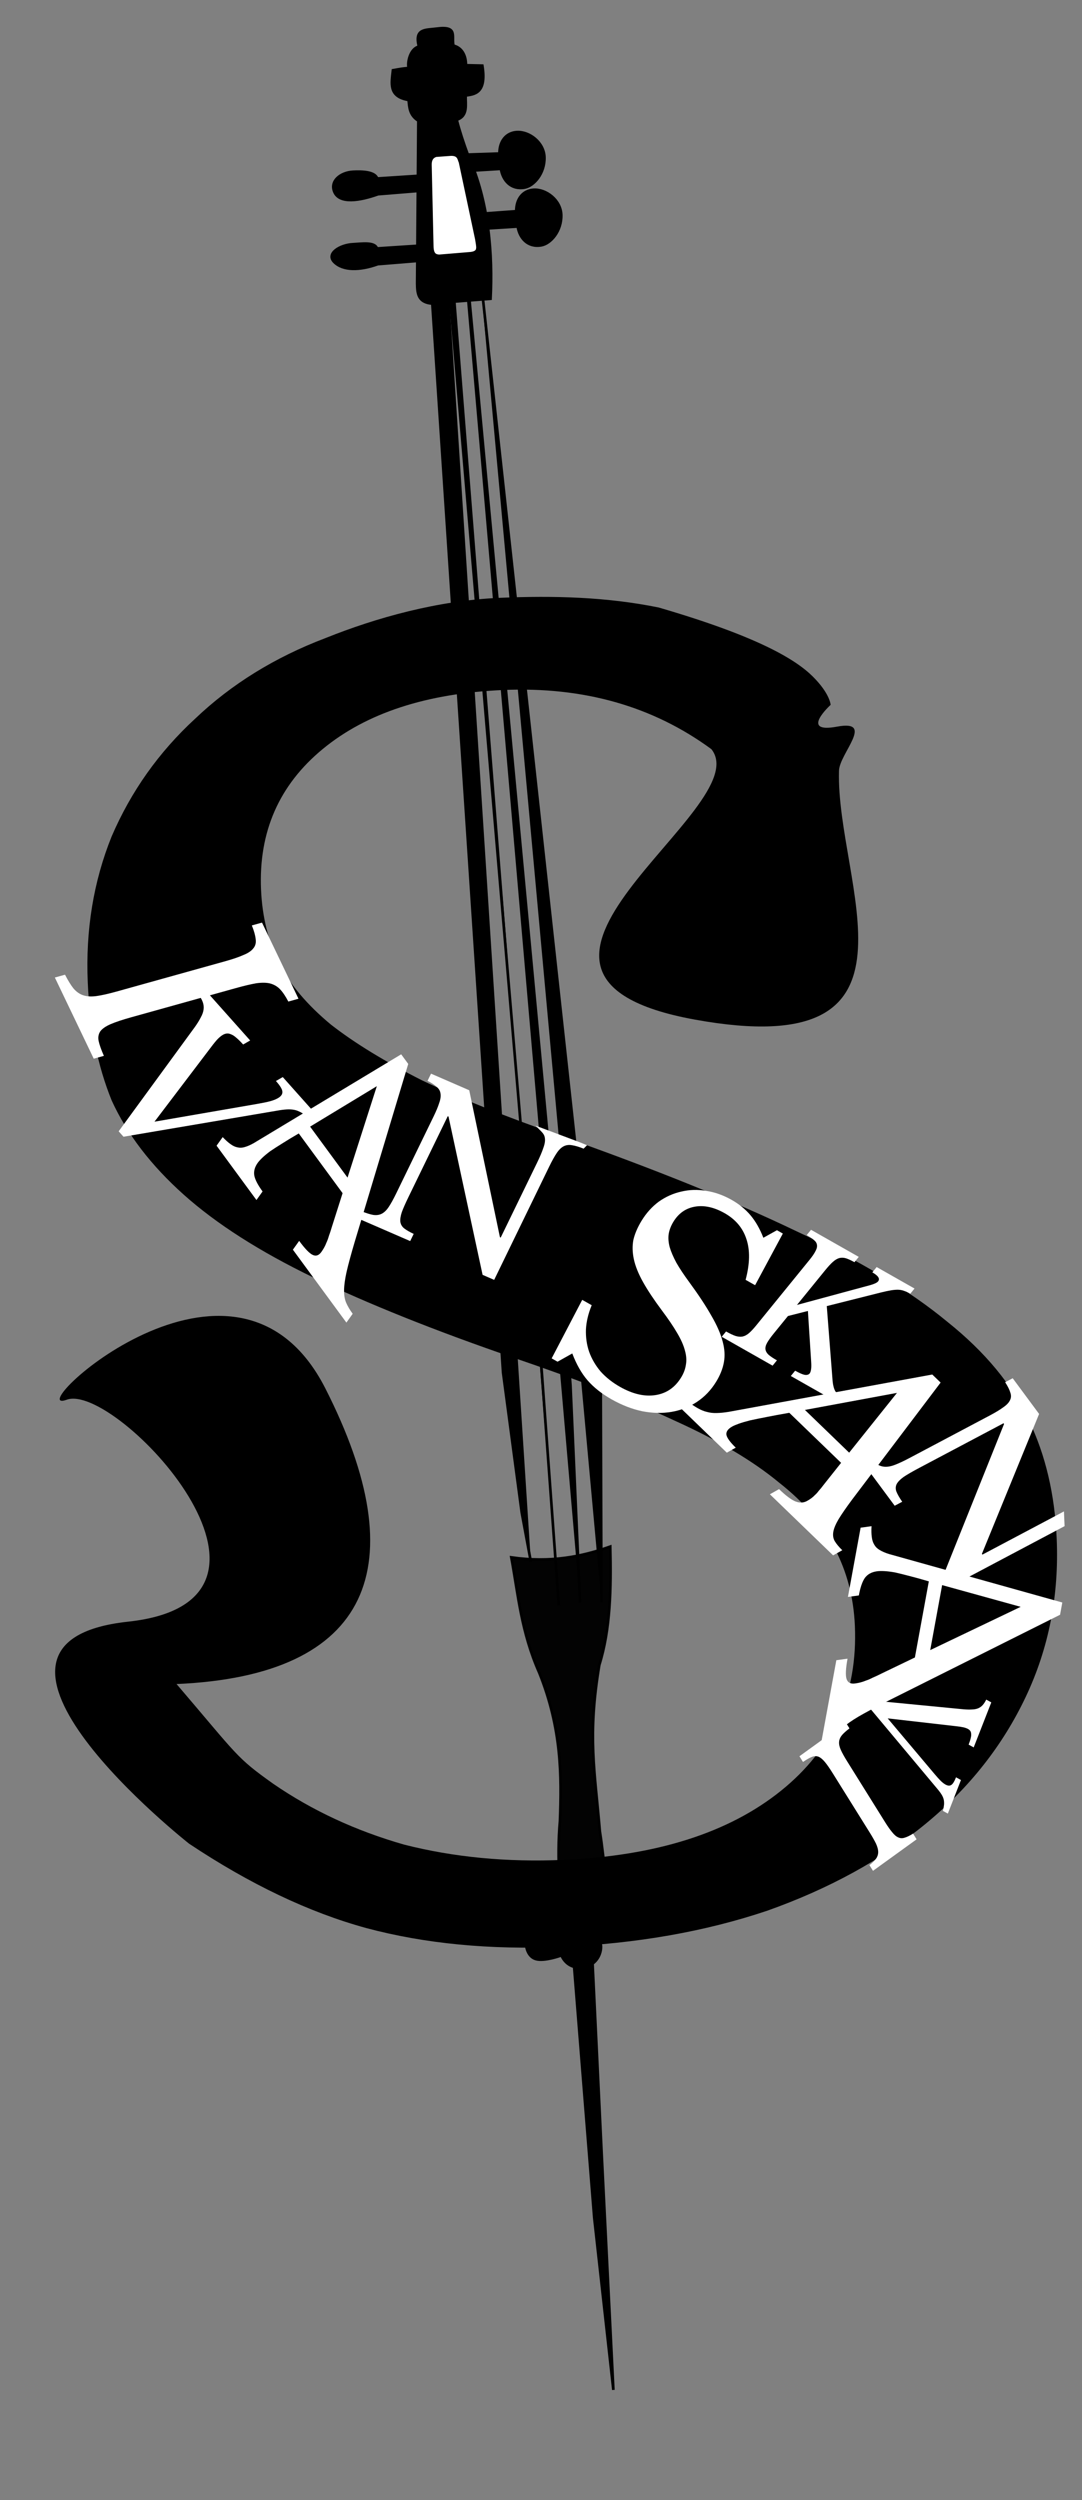 <svg width="113" height="261" viewBox="0 0 113 261" fill="none" xmlns="http://www.w3.org/2000/svg">
<rect x="0" y="0" width="113" height="261" fill="#808080" stroke="none"/>
<g clip-path="url(#clip0_5_67)">
<path fill-rule="evenodd" clip-rule="evenodd" d="M44.956 31.676C43.624 31.496 43.583 30.549 43.565 29.588L43.691 12.6C42.789 12.036 42.742 11.235 42.678 10.438C40.544 10.087 40.898 8.689 41.037 7.335C42.04 7.159 41.819 7.192 42.685 7.096C42.516 6.549 42.834 5.061 43.751 4.868C43.26 2.946 44.438 3.147 45.62 2.988C47.872 2.687 47.116 3.812 47.361 4.769C48.16 4.953 48.67 5.691 48.661 6.811L50.374 6.851C50.855 9.802 49.496 9.831 48.629 9.971C48.596 10.93 48.91 12.096 47.696 12.505C47.992 13.66 48.405 14.916 48.889 16.233C51.097 21.114 51.458 26.656 51.23 31.189L44.956 31.676Z" fill="black" stroke="black" stroke-width="0.277"/>
<path fill-rule="evenodd" clip-rule="evenodd" d="M43.763 5.031L43.644 11.058C43.645 12.003 43.91 12.642 44.957 12.376L46.758 12.278C48.382 12.308 47.838 11.385 48.064 10.801L47.19 4.682C47.265 3.591 47.099 2.712 45.465 3.131C44.6 3.227 43.475 2.852 43.763 5.031Z" fill="black" stroke="black" stroke-width="0.277"/>
<path fill-rule="evenodd" clip-rule="evenodd" d="M44.948 17.211L45.139 25.681C45.149 26.594 45.496 26.689 45.872 26.713L49.173 26.439C50.11 26.311 49.871 25.808 49.758 24.983L48.053 16.951C47.898 16.583 47.898 16.122 47.105 16.133L45.535 16.247C45.084 16.393 44.939 16.749 44.948 17.211Z" fill="black" stroke="black" stroke-width="0.277"/>
<path fill-rule="evenodd" clip-rule="evenodd" d="M44.948 17.211L45.139 25.681C45.149 26.594 45.496 26.689 45.872 26.713L49.173 26.439C50.11 26.311 49.871 25.808 49.758 24.983L48.053 16.951C47.898 16.583 47.898 16.122 47.105 16.133L45.535 16.247C45.084 16.393 44.939 16.749 44.948 17.211Z" fill="white" stroke="black" stroke-width="0.277"/>
<path fill-rule="evenodd" clip-rule="evenodd" d="M43.651 18.358L39.396 18.636C39.159 17.927 37.844 17.882 36.878 17.932C35.559 17.999 34.43 18.91 34.928 20.047C35.477 21.302 37.601 20.946 39.483 20.274L43.634 19.938L43.651 18.358Z" fill="black" stroke="black" stroke-width="0.277"/>
<path fill-rule="evenodd" clip-rule="evenodd" d="M43.625 25.66L39.37 25.938C39.133 25.23 37.804 25.449 36.839 25.498C35.519 25.566 34.029 26.466 34.902 27.35C35.822 28.281 37.575 28.249 39.457 27.576L43.608 27.24L43.625 25.66Z" fill="black" stroke="black" stroke-width="0.277"/>
<path fill-rule="evenodd" clip-rule="evenodd" d="M49.562 17.795L52.312 17.627C52.499 18.826 53.367 19.842 54.789 19.584C55.755 19.408 56.911 18.107 56.859 16.407C56.814 14.884 55.282 13.691 53.939 13.792C52.89 13.871 52.147 14.709 52.162 16.027L48.849 16.137L49.562 17.795Z" fill="black" stroke="black" stroke-width="0.277"/>
<path fill-rule="evenodd" clip-rule="evenodd" d="M51.022 23.838L54.067 23.648C54.254 24.847 55.122 25.864 56.544 25.605C57.51 25.43 58.666 24.128 58.615 22.428C58.569 20.905 57.037 19.712 55.694 19.814C54.645 19.893 53.902 20.73 53.917 22.048L50.81 22.275L51.022 23.838Z" fill="black" stroke="black" stroke-width="0.277"/>
<path fill-rule="evenodd" clip-rule="evenodd" d="M58.571 202.849C58.173 203.309 58.711 205.598 60.802 205.384C62.805 205.178 63.033 202.931 62.556 202.651L58.571 202.849Z" fill="black" stroke="black" stroke-width="0.277"/>
<path fill-rule="evenodd" clip-rule="evenodd" d="M59.963 205.352L62.06 231.522L64.059 249.492L62.832 224.782L61.879 204.84C61.402 205.282 60.721 205.383 59.963 205.352Z" fill="black" stroke="black" stroke-width="0.277"/>
<path fill-rule="evenodd" clip-rule="evenodd" d="M54.969 203.205C54.969 203.205 55.095 204.289 55.996 204.526C56.897 204.762 58.573 204.151 58.573 204.151L58.571 202.849L54.969 203.205Z" fill="black" stroke="black" stroke-width="0.277"/>
<path opacity="0.98" fill-rule="evenodd" clip-rule="evenodd" d="M58.867 201.805L63.493 201.467C63.569 198.971 63.084 193.91 62.65 191.204C62.114 184.813 61.346 181.264 62.59 173.815C63.756 170.091 63.839 165.82 63.733 161.453C60.748 162.513 57.49 163.166 53.398 162.58C54.127 166.523 54.414 170.326 56.325 174.644C58.659 180.466 58.656 185.326 58.478 190.113C58.128 194.045 58.493 197.925 58.867 201.805Z" fill="black" stroke="black" stroke-width="0.277"/>
<path fill-rule="evenodd" clip-rule="evenodd" d="M55.439 163.033L54.489 157.912L52.541 143.298L44.842 27.051L45.512 27.069L46.659 26.985" fill="black"/>
<path d="M55.439 163.033L54.489 157.912L52.541 143.298L44.842 27.051L45.512 27.069L46.659 26.985" stroke="black" stroke-width="0.277"/>
<path fill-rule="evenodd" clip-rule="evenodd" d="M58.363 167.602L56.662 144.312L56.566 143.004L46.659 26.985L46.779 26.977L47.275 27.517" fill="black"/>
<path d="M58.363 167.602L56.662 144.312L56.566 143.004L46.659 26.985L46.779 26.977L47.275 27.517" stroke="black" stroke-width="0.277"/>
<path fill-rule="evenodd" clip-rule="evenodd" d="M60.577 167.309L59.579 144.625L59.426 142.532L48.606 26.777L48.38 26.86" fill="black"/>
<path d="M60.577 167.309L59.579 144.625L59.426 142.532L48.606 26.777L48.38 26.86" stroke="black" stroke-width="0.277"/>
<path fill-rule="evenodd" clip-rule="evenodd" d="M62.811 167.277L62.738 144.658L62.547 142.041L49.857 25.896" fill="black"/>
<path d="M62.811 167.277L62.738 144.658L62.547 142.041L49.857 25.896" stroke="black" stroke-width="0.277"/>
</g>
<g clip-path="url(#clip1_5_67)">
<path d="M33.985 144.954C43.423 163.515 38.735 174.926 18.437 175.803C24.89 183.346 24.61 183.423 28.539 186.218C32.599 189.008 37.155 191.124 42.207 192.567C47.385 193.885 52.923 194.416 58.822 194.161C68.52 193.742 76.098 191.339 81.555 186.952C87.012 182.565 89.587 176.819 89.28 169.717C89.152 166.757 88.445 164.06 87.158 161.625C86.002 159.184 84.064 156.896 81.346 154.76C78.622 152.505 74.984 150.35 70.43 148.293C66.008 146.231 60.398 144.042 53.601 141.726C45.337 138.881 38.388 136.098 32.755 133.376C27.122 130.654 22.599 127.766 19.184 124.711C15.769 121.657 13.264 118.385 11.669 114.895C10.199 111.282 9.365 107.167 9.165 102.55C8.93 97.104 9.761 92.028 11.659 87.32C13.687 82.607 16.596 78.508 20.385 75.023C24.169 71.42 28.709 68.615 34.006 66.607C39.298 64.48 45.72 62.69 52.143 62.412C57.91 62.163 63.411 62.325 68.79 63.42C79.119 66.428 83.088 68.835 84.894 70.634C86.699 72.434 86.748 73.583 86.748 73.583C86.748 73.583 83.424 76.605 87.422 75.857C91.42 75.108 87.674 78.658 87.621 80.454C87.272 92.178 98.157 111.09 72.561 106.438C46.965 101.787 79.258 84.399 74.295 78.209C68.192 73.728 60.947 71.669 52.559 72.032C44.563 72.377 38.283 74.428 33.718 78.183C29.153 81.939 27.001 86.835 27.262 92.873C27.385 95.714 28.022 98.296 29.173 100.618C30.319 102.822 32.117 104.938 34.568 106.967C37.015 108.878 40.184 110.816 44.077 112.783C47.965 114.631 52.776 116.558 58.509 118.564C68.377 122.052 76.596 125.373 83.167 128.529C89.732 131.566 94.99 134.719 98.939 137.988C102.883 141.138 105.724 144.574 107.46 148.294C109.192 151.896 110.157 156.005 110.357 160.622C110.612 166.542 109.537 172.044 107.131 177.13C104.724 182.214 101.238 186.634 96.674 190.39C92.109 194.145 86.593 197.172 80.126 199.467C73.655 201.645 66.487 202.903 58.623 203.243C51.152 203.566 44.361 202.911 38.25 201.277C32.27 199.638 26.103 196.702 19.748 192.47C19.748 192.47 -6.899 171.478 13.362 169.295C33.622 167.113 12.076 144.264 6.975 146.121C1.873 147.978 24.546 126.392 33.985 144.954Z" fill="black"/>
<path d="M13.703 106.198C12.772 106.458 12.053 106.698 11.546 106.918C11.04 107.139 10.683 107.386 10.477 107.661C10.28 107.953 10.222 108.296 10.304 108.688C10.395 109.097 10.577 109.61 10.851 110.225L9.79 110.521L5.729 102.048L6.79 101.752C7.101 102.357 7.391 102.83 7.66 103.17C7.955 103.522 8.293 103.764 8.672 103.895C9.052 104.027 9.51 104.057 10.046 103.987C10.601 103.911 11.316 103.751 12.191 103.507L23.532 100.345C24.314 100.127 24.94 99.913 25.41 99.703C25.906 99.505 26.257 99.269 26.463 98.994C26.677 98.737 26.757 98.418 26.702 98.039C26.665 97.653 26.531 97.177 26.301 96.609L27.363 96.313L31.173 104.262L30.112 104.558C29.826 104.006 29.534 103.573 29.236 103.261C28.947 102.966 28.599 102.767 28.19 102.663C27.808 102.572 27.331 102.567 26.758 102.648C26.192 102.746 25.491 102.912 24.653 103.145L13.703 106.198Z" fill="white"/>
<path d="M16.134 117.098L26.829 115.247C27.437 115.142 27.901 115.046 28.222 114.959C28.543 114.872 28.809 114.767 29.022 114.644C29.36 114.449 29.517 114.22 29.491 113.958C29.475 113.705 29.25 113.337 28.817 112.851L29.531 112.439L33.038 116.373L32.324 116.785C32.065 116.558 31.823 116.371 31.597 116.224C31.38 116.087 31.153 115.981 30.915 115.906C30.687 115.841 30.431 115.809 30.147 115.81C29.885 115.814 29.579 115.843 29.229 115.897L12.898 118.668L12.393 118.102L20.376 107.179C20.627 106.822 20.827 106.494 20.978 106.195C21.138 105.906 21.233 105.631 21.264 105.368C21.296 105.105 21.264 104.845 21.168 104.59C21.073 104.334 20.913 104.059 20.688 103.764L21.421 103.342L26.125 108.619L25.393 109.041C25.123 108.739 24.883 108.502 24.672 108.329C24.484 108.16 24.304 108.043 24.133 107.979C23.974 107.907 23.825 107.878 23.686 107.893C23.547 107.907 23.416 107.951 23.29 108.023C23.115 108.124 22.932 108.27 22.742 108.461C22.565 108.645 22.324 108.939 22.021 109.343L16.134 117.098Z" fill="white"/>
<path d="M35.779 124.559L31.202 118.325C30.548 118.705 29.973 119.053 29.477 119.369C28.992 119.67 28.575 119.938 28.226 120.175C27.888 120.428 27.612 120.657 27.398 120.861C27.184 121.066 27.021 121.247 26.909 121.404C26.595 121.844 26.479 122.291 26.562 122.744C26.655 123.181 26.942 123.727 27.422 124.381L26.783 125.276L22.617 119.603L23.256 118.707C23.553 119.018 23.821 119.259 24.06 119.429C24.31 119.615 24.554 119.731 24.792 119.776C25.042 119.837 25.297 119.828 25.556 119.748C25.839 119.668 26.149 119.532 26.488 119.343L41.897 110.064L42.634 111.068L37.037 129.665C36.671 130.903 36.395 131.922 36.208 132.721C36.032 133.504 35.941 134.154 35.933 134.67C35.925 135.186 35.996 135.624 36.145 135.982C36.306 136.357 36.535 136.746 36.833 137.151L36.176 138.07L30.588 130.459L31.244 129.54C31.85 130.365 32.323 130.854 32.664 131.008C33.005 131.163 33.304 131.059 33.562 130.697C33.674 130.54 33.769 130.391 33.848 130.25C33.937 130.093 34.021 129.912 34.099 129.708C34.188 129.52 34.272 129.293 34.349 129.026C34.449 128.76 34.554 128.438 34.665 128.062L35.779 124.559ZM32.386 117.613L36.295 122.936L39.355 113.39L32.386 117.613Z" fill="white"/>
<g clip-path="url(#clip2_5_67)">
<path d="M50.4 133.086L46.841 116.561L46.761 116.526L42.66 124.962C42.339 125.621 42.107 126.15 41.961 126.549C41.829 126.955 41.779 127.292 41.811 127.561C41.856 127.836 41.991 128.062 42.214 128.238C42.45 128.421 42.781 128.612 43.204 128.812L42.839 129.563L37.419 127.209L37.784 126.458C38.26 126.649 38.656 126.773 38.97 126.829C39.304 126.879 39.599 126.84 39.857 126.712C40.114 126.584 40.356 126.355 40.582 126.022C40.815 125.677 41.082 125.195 41.383 124.576L45.283 116.554C45.552 116.001 45.746 115.535 45.865 115.156C46.004 114.77 46.051 114.439 46.005 114.164C45.974 113.895 45.843 113.663 45.612 113.467C45.389 113.258 45.068 113.047 44.651 112.834L45.016 112.083L49.005 113.816L52.211 129.159L52.292 129.194L56.076 121.41C56.39 120.764 56.613 120.239 56.745 119.834C56.897 119.421 56.95 119.077 56.904 118.802C56.873 118.533 56.741 118.327 56.5 118.086C55.925 117.51 55.925 117.51 55.925 117.51L60.526 119.236L61.307 119.554L60.952 119.914C60.475 119.723 60.07 119.603 59.736 119.554C59.422 119.497 59.136 119.532 58.879 119.66C58.622 119.787 58.377 120.024 58.144 120.369C57.911 120.715 57.647 121.191 57.352 121.796L51.609 133.611L50.4 133.086Z" fill="white"/>
</g>
<path d="M60.805 135.697L61.796 136.257C61.44 137.116 61.239 137.956 61.193 138.778C61.166 139.61 61.277 140.391 61.528 141.121C61.796 141.861 62.195 142.546 62.724 143.174C63.282 143.795 63.962 144.333 64.766 144.787C66.088 145.533 67.32 145.817 68.463 145.638C69.605 145.459 70.497 144.845 71.139 143.794C71.407 143.357 71.572 142.909 71.636 142.45C71.718 142.002 71.682 141.511 71.528 140.976C71.384 140.424 71.111 139.811 70.707 139.135C70.32 138.469 69.789 137.687 69.114 136.787C68.295 135.689 67.644 134.709 67.161 133.848C66.678 132.986 66.358 132.193 66.2 131.468C66.043 130.744 66.026 130.063 66.15 129.427C66.303 128.783 66.588 128.12 67.005 127.437C67.498 126.632 68.095 125.969 68.798 125.447C69.519 124.936 70.297 124.587 71.132 124.399C71.978 124.194 72.848 124.167 73.741 124.318C74.644 124.452 75.534 124.766 76.409 125.26C77.195 125.704 77.853 126.24 78.382 126.869C78.911 127.497 79.358 128.28 79.723 129.216L81.142 128.427L81.758 128.776L78.86 134.168L77.868 133.608C78.317 131.93 78.344 130.509 77.95 129.345C77.574 128.19 76.814 127.291 75.671 126.645C74.582 126.029 73.555 125.803 72.591 125.965C71.627 126.127 70.872 126.654 70.326 127.547C70.07 127.967 69.906 128.393 69.835 128.823C69.775 129.237 69.809 129.692 69.938 130.188C70.078 130.668 70.31 131.211 70.636 131.819C70.972 132.409 71.422 133.087 71.987 133.854C72.956 135.178 73.723 136.341 74.288 137.343C74.864 138.328 75.256 139.22 75.464 140.02C75.682 140.803 75.728 141.535 75.6 142.216C75.482 142.88 75.215 143.553 74.798 144.236C74.263 145.111 73.593 145.816 72.786 146.349C71.979 146.883 71.094 147.23 70.13 147.392C69.166 147.554 68.147 147.532 67.072 147.325C66.007 147.101 64.939 146.686 63.867 146.081C62.849 145.506 62.015 144.846 61.364 144.102C60.731 143.368 60.199 142.431 59.766 141.292L58.229 142.155L57.613 141.807L60.805 135.697Z" fill="white"/>
<path d="M80.792 139.227C80.491 139.598 80.267 139.913 80.12 140.171C79.974 140.43 79.914 140.66 79.942 140.862C79.971 141.063 80.079 141.253 80.269 141.432C80.467 141.601 80.757 141.795 81.14 142.012L80.688 142.568L75.375 139.552L75.827 138.996C76.209 139.213 76.531 139.368 76.793 139.459C77.073 139.547 77.326 139.569 77.553 139.527C77.787 139.474 78.013 139.353 78.231 139.164C78.458 138.964 78.71 138.694 78.987 138.352L84.532 131.536C84.833 131.165 85.044 130.857 85.164 130.612C85.302 130.362 85.354 130.142 85.318 129.951C85.293 129.765 85.188 129.599 85.004 129.452C84.828 129.295 84.576 129.124 84.248 128.937L84.701 128.382L89.686 131.211L89.234 131.767C88.906 131.581 88.622 131.448 88.383 131.369C88.143 131.29 87.906 131.277 87.672 131.329C87.449 131.388 87.22 131.522 86.986 131.731C86.76 131.931 86.488 132.225 86.171 132.615L83.232 136.228L90.913 134.152C91.33 134.032 91.594 133.904 91.705 133.768C91.927 133.495 91.727 133.181 91.103 132.828L91.555 132.272L95.508 134.515L95.067 135.056C94.849 134.932 94.646 134.838 94.458 134.774C94.278 134.701 94.074 134.656 93.847 134.641C93.63 134.632 93.375 134.651 93.081 134.698C92.787 134.745 92.43 134.821 92.01 134.925L86.345 136.349L86.957 144.201C87.001 144.639 87.095 144.985 87.24 145.238C87.394 145.482 87.673 145.719 88.077 145.948L87.625 146.504L82.59 143.647L83.043 143.091C83.469 143.333 83.799 143.478 84.032 143.525C84.274 143.562 84.45 143.512 84.561 143.376C84.624 143.298 84.672 143.161 84.703 142.965C84.735 142.769 84.74 142.508 84.717 142.182L84.375 136.856L82.292 137.384L80.792 139.227Z" fill="white"/>
<path d="M92.707 179.388L97.592 185.186C97.87 185.515 98.092 185.761 98.259 185.924C98.427 186.087 98.587 186.211 98.74 186.296C98.984 186.431 99.188 186.445 99.351 186.336C99.51 186.238 99.674 185.972 99.844 185.539L100.358 185.825L98.988 189.33L98.474 189.044C98.533 188.808 98.572 188.596 98.591 188.407C98.606 188.228 98.597 188.054 98.565 187.884C98.528 187.723 98.462 187.557 98.364 187.386C98.271 187.229 98.147 187.055 97.991 186.864L90.567 177.991L90.764 177.486L100.656 178.443C100.976 178.469 101.26 178.474 101.507 178.459C101.751 178.454 101.964 178.414 102.147 178.34C102.33 178.266 102.488 178.155 102.623 178.007C102.758 177.859 102.883 177.666 102.999 177.426L103.527 177.719L101.689 182.421L101.161 182.128C101.266 181.859 101.339 181.63 101.379 181.442C101.425 181.268 101.44 181.118 101.423 180.992C101.416 180.871 101.383 180.771 101.326 180.693C101.269 180.614 101.195 180.55 101.105 180.5C100.978 180.43 100.82 180.371 100.63 180.324C100.448 180.282 100.173 180.241 99.805 180.2L92.707 179.388Z" fill="white"/>
<path d="M86.972 185.125C86.646 184.602 86.369 184.204 86.139 183.93C85.91 183.656 85.689 183.475 85.475 183.387C85.25 183.306 85.017 183.315 84.775 183.415C84.522 183.521 84.218 183.695 83.862 183.937L83.491 183.342L88.344 179.836L88.715 180.432C88.372 180.695 88.112 180.928 87.935 181.132C87.755 181.353 87.653 181.585 87.632 181.829C87.609 182.072 87.666 182.349 87.803 182.66C87.945 182.982 88.17 183.388 88.477 183.879L92.448 190.243C92.722 190.682 92.967 191.028 93.183 191.281C93.396 191.552 93.609 191.732 93.824 191.819C94.028 191.914 94.249 191.921 94.488 191.84C94.734 191.769 95.022 191.628 95.355 191.418L95.727 192.014L91.173 195.303L90.802 194.707C91.115 194.466 91.348 194.237 91.502 194.019C91.646 193.809 91.718 193.575 91.717 193.318C91.712 193.079 91.635 192.793 91.486 192.462C91.327 192.137 91.101 191.739 90.807 191.269L86.972 185.125Z" fill="white"/>
<path d="M95.548 173.031L97.003 165.086C96.246 164.862 95.57 164.674 94.974 164.524C94.398 164.371 93.895 164.247 93.465 164.151C93.031 164.075 92.659 164.029 92.35 164.014C92.042 163.998 91.787 164.004 91.588 164.032C91.028 164.108 90.606 164.34 90.321 164.728C90.055 165.112 89.847 165.721 89.694 166.554L88.555 166.71L89.88 159.48L91.019 159.324C90.995 159.772 91.004 160.148 91.046 160.451C91.084 160.775 91.171 161.043 91.307 161.257C91.44 161.49 91.63 161.676 91.877 161.816C92.14 161.974 92.465 162.113 92.852 162.234L110.943 167.292L110.709 168.571L92.569 177.645C91.367 178.255 90.395 178.775 89.654 179.205C88.933 179.633 88.374 180.029 87.976 180.393C87.578 180.757 87.296 181.124 87.131 181.495C86.962 181.886 86.83 182.339 86.736 182.855L85.567 183.015L87.345 173.315L88.513 173.155C88.321 174.206 88.288 174.917 88.415 175.286C88.542 175.655 88.835 175.808 89.295 175.745C89.495 175.718 89.676 175.683 89.84 175.641C90.023 175.597 90.22 175.531 90.431 175.444C90.638 175.377 90.871 175.278 91.129 175.145C91.403 175.03 91.722 174.88 92.088 174.695L95.548 173.031ZM98.393 165.476L97.15 172.26L106.595 167.744L98.393 165.476Z" fill="white"/>
<path d="M98.524 164.451L104.86 148.654L104.804 148.579L95.969 153.257C95.28 153.622 94.749 153.93 94.377 154.179C94.014 154.441 93.768 154.693 93.641 154.936C93.522 155.19 93.516 155.455 93.624 155.73C93.741 156.018 93.941 156.366 94.224 156.774L93.438 157.191L89.691 152.129L90.477 151.713C90.816 152.144 91.117 152.474 91.381 152.701C91.668 152.933 91.971 153.069 92.289 153.11C92.608 153.151 92.972 153.098 93.381 152.951C93.805 152.797 94.34 152.548 94.989 152.205L103.389 147.757C103.968 147.45 104.426 147.173 104.761 146.926C105.119 146.683 105.358 146.435 105.476 146.18C105.604 145.938 105.617 145.669 105.514 145.374C105.424 145.072 105.245 144.713 104.975 144.297L105.762 143.881L108.52 147.607L102.545 162.217L102.6 162.292L110.752 157.976C111.428 157.618 111.948 157.308 112.311 157.046C112.696 156.789 112.949 156.533 113.067 156.279C113.195 156.036 113.201 155.771 113.084 155.484C112.976 155.209 112.781 154.867 112.498 154.459L113.284 154.042L117.031 159.104L116.245 159.52C115.906 159.089 115.593 158.757 115.306 158.524C115.042 158.298 114.751 158.164 114.432 158.123C114.114 158.082 113.743 158.138 113.32 158.293C112.896 158.447 112.368 158.692 111.733 159.028L99.36 165.58L98.524 164.451Z" fill="white"/>
<path d="M87.841 152.711L82.432 147.488C81.531 147.643 80.738 147.79 80.052 147.928C79.383 148.057 78.806 148.175 78.321 148.282C77.85 148.402 77.464 148.516 77.161 148.624C76.859 148.732 76.626 148.832 76.462 148.924C76.004 149.182 75.806 149.479 75.869 149.815C75.949 150.141 76.272 150.579 76.839 151.127L75.906 151.651L70.984 146.897L71.917 146.373C72.276 146.645 72.605 146.862 72.903 147.025C73.215 147.201 73.525 147.326 73.834 147.399C74.157 147.486 74.494 147.524 74.845 147.512C75.225 147.505 75.648 147.463 76.113 147.387L97.362 143.491L98.234 144.332L88.986 156.555C88.38 157.371 87.914 158.045 87.587 158.58C87.276 159.105 87.09 159.55 87.028 159.915C86.966 160.28 87.015 160.603 87.176 160.884C87.351 161.178 87.614 161.494 87.965 161.834L87.008 162.372L80.404 155.994L81.361 155.456C82.077 156.147 82.652 156.577 83.085 156.746C83.519 156.915 83.924 156.893 84.301 156.682C84.465 156.59 84.605 156.501 84.722 156.414C84.856 156.318 84.985 156.205 85.108 156.073C85.245 155.955 85.377 155.809 85.506 155.633C85.665 155.461 85.836 155.251 86.02 155.004L87.841 152.711ZM84.064 147.189L88.683 151.65L93.677 145.408L84.064 147.189Z" fill="white"/>
</g>
<defs>
<clipPath id="clip0_5_67">
<rect width="77.079" height="255.48" fill="white" transform="translate(7.61 5.613) rotate(-4.176)"/>
</clipPath>
<clipPath id="clip1_5_67">
<rect width="106.99" height="141.503" fill="white" transform="translate(0 64.665) rotate(-2.475)"/>
</clipPath>
<clipPath id="clip2_5_67">
<rect width="25.309" height="23.009" fill="white" transform="translate(36.367 111.758)"/>
</clipPath>
</defs>
</svg>

